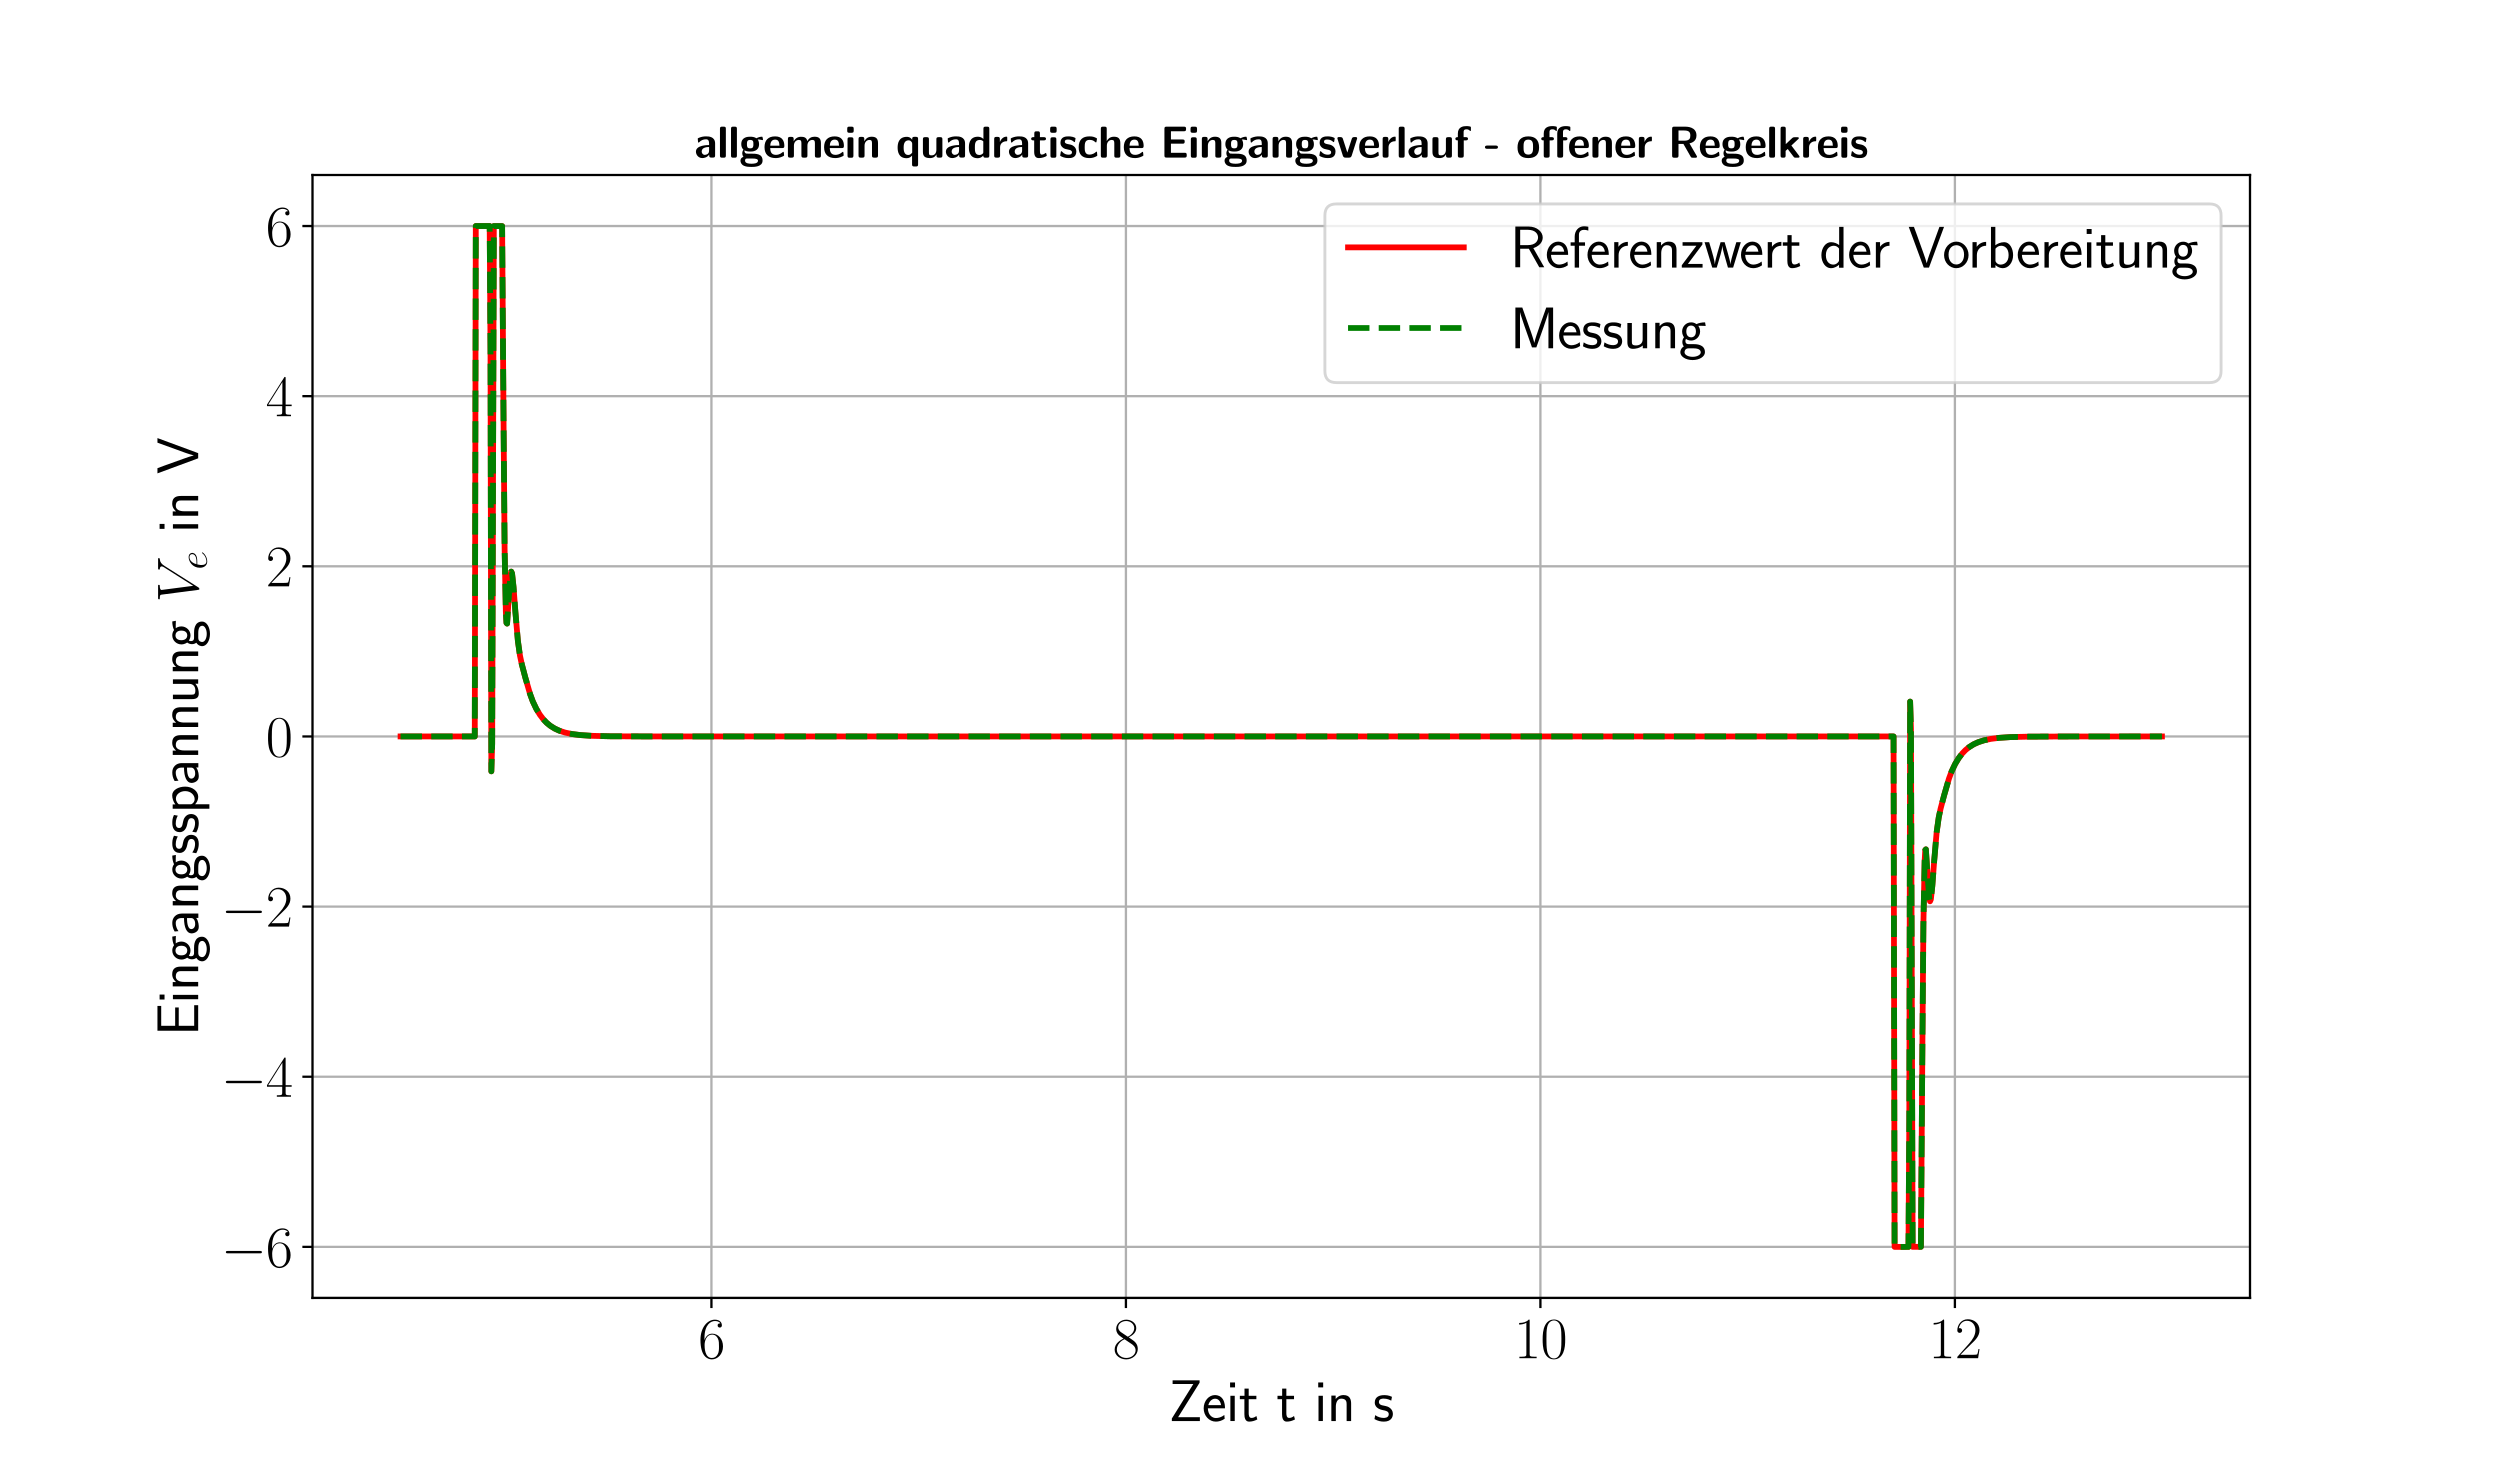 <?xml version="1.0" encoding="utf-8" standalone="no"?>
<!DOCTYPE svg PUBLIC "-//W3C//DTD SVG 1.1//EN"
  "http://www.w3.org/Graphics/SVG/1.1/DTD/svg11.dtd">
<svg xmlns:xlink="http://www.w3.org/1999/xlink" width="864pt" height="504pt" viewBox="0 0 864 504" xmlns="http://www.w3.org/2000/svg" version="1.1">
 <defs>
  <style type="text/css">*{stroke-linejoin: round; stroke-linecap: butt}</style>
 </defs>
 <g id="figure_1">
  <g id="patch_1">
   <path d="M 0 504 
L 864 504 
L 864 0 
L 0 0 
z
" style="fill: #ffffff"/>
  </g>
  <g id="axes_1">
   <g id="patch_2">
    <path d="M 108 448.56 
L 777.6 448.56 
L 777.6 60.48 
L 108 60.48 
z
" style="fill: #ffffff"/>
   </g>
   <g id="matplotlib.axis_1">
    <g id="xtick_1">
     <g id="line2d_1">
      <path d="M 245.871 448.56 
L 245.871 60.48 
" clip-path="url(#pb90b519729)" style="fill: none; stroke: #b0b0b0; stroke-width: 0.8; stroke-linecap: square"/>
     </g>
     <g id="line2d_2">
      <defs>
       <path id="m2d94dcf8d9" d="M 0 0 
L 0 3.5 
" style="stroke: #000000; stroke-width: 0.8"/>
      </defs>
      <g>
       <use xlink:href="#m2d94dcf8d9" x="245.871" y="448.56" style="stroke: #000000; stroke-width: 0.8"/>
      </g>
     </g>
     <g id="text_1">
      <!-- $\mathdefault{6}$ -->
      <g transform="translate(241.302 469.397) scale(0.2 -0.2)">
       <defs>
        <path id="CMR17-36" d="M 678 2176 
C 678 3690 1395 4032 1811 4032 
C 1946 4032 2272 4009 2400 3776 
C 2298 3776 2106 3776 2106 3553 
C 2106 3381 2246 3323 2336 3323 
C 2394 3323 2566 3348 2566 3560 
C 2566 3954 2246 4179 1805 4179 
C 1043 4179 243 3390 243 1984 
C 243 253 966 -128 1478 -128 
C 2099 -128 2688 427 2688 1283 
C 2688 2081 2170 2662 1517 2662 
C 1126 2662 838 2407 678 1960 
L 678 2176 
z
M 1478 25 
C 691 25 691 1200 691 1436 
C 691 1896 909 2560 1504 2560 
C 1613 2560 1926 2560 2138 2120 
C 2253 1870 2253 1609 2253 1289 
C 2253 944 2253 690 2118 434 
C 1978 171 1773 25 1478 25 
z
" transform="scale(0.016)"/>
       </defs>
       <use xlink:href="#CMR17-36" transform="scale(0.996)"/>
      </g>
     </g>
    </g>
    <g id="xtick_2">
     <g id="line2d_3">
      <path d="M 389.118 448.56 
L 389.118 60.48 
" clip-path="url(#pb90b519729)" style="fill: none; stroke: #b0b0b0; stroke-width: 0.8; stroke-linecap: square"/>
     </g>
     <g id="line2d_4">
      <g>
       <use xlink:href="#m2d94dcf8d9" x="389.118" y="448.56" style="stroke: #000000; stroke-width: 0.8"/>
      </g>
     </g>
     <g id="text_2">
      <!-- $\mathdefault{8}$ -->
      <g transform="translate(384.549 469.397) scale(0.2 -0.2)">
       <defs>
        <path id="CMR17-38" d="M 1741 2264 
C 2144 2467 2554 2773 2554 3263 
C 2554 3841 1990 4179 1472 4179 
C 890 4179 378 3759 378 3180 
C 378 3021 416 2747 666 2505 
C 730 2442 998 2251 1171 2130 
C 883 1983 211 1634 211 934 
C 211 279 838 -128 1459 -128 
C 2144 -128 2720 362 2720 1010 
C 2720 1590 2330 1857 2074 2029 
L 1741 2264 
z
M 902 2822 
C 851 2854 595 3051 595 3351 
C 595 3739 998 4032 1459 4032 
C 1965 4032 2336 3676 2336 3262 
C 2336 2669 1670 2331 1638 2331 
C 1632 2331 1626 2331 1574 2370 
L 902 2822 
z
M 2080 1519 
C 2176 1449 2483 1240 2483 851 
C 2483 381 2010 25 1472 25 
C 890 25 448 438 448 940 
C 448 1443 838 1862 1280 2060 
L 2080 1519 
z
" transform="scale(0.016)"/>
       </defs>
       <use xlink:href="#CMR17-38" transform="scale(0.996)"/>
      </g>
     </g>
    </g>
    <g id="xtick_3">
     <g id="line2d_5">
      <path d="M 532.365 448.56 
L 532.365 60.48 
" clip-path="url(#pb90b519729)" style="fill: none; stroke: #b0b0b0; stroke-width: 0.8; stroke-linecap: square"/>
     </g>
     <g id="line2d_6">
      <g>
       <use xlink:href="#m2d94dcf8d9" x="532.365" y="448.56" style="stroke: #000000; stroke-width: 0.8"/>
      </g>
     </g>
     <g id="text_3">
      <!-- $\mathdefault{10}$ -->
      <g transform="translate(523.227 469.397) scale(0.2 -0.2)">
       <defs>
        <path id="CMR17-31" d="M 1702 4058 
C 1702 4192 1696 4192 1606 4192 
C 1357 3916 979 3827 621 3827 
C 602 3827 570 3827 563 3808 
C 557 3795 557 3782 557 3648 
C 755 3648 1088 3686 1344 3839 
L 1344 461 
C 1344 236 1331 160 781 160 
L 589 160 
L 589 0 
C 896 0 1216 0 1523 0 
C 1830 0 2150 0 2458 0 
L 2458 160 
L 2266 160 
C 1715 160 1702 230 1702 458 
L 1702 4058 
z
" transform="scale(0.016)"/>
        <path id="CMR17-30" d="M 2688 2025 
C 2688 2416 2682 3080 2413 3591 
C 2176 4039 1798 4198 1466 4198 
C 1158 4198 768 4058 525 3597 
C 269 3118 243 2524 243 2025 
C 243 1661 250 1106 448 619 
C 723 -39 1216 -128 1466 -128 
C 1760 -128 2208 -7 2470 600 
C 2662 1042 2688 1559 2688 2025 
z
M 1466 -26 
C 1056 -26 813 325 723 812 
C 653 1188 653 1738 653 2096 
C 653 2588 653 2997 736 3387 
C 858 3929 1216 4096 1466 4096 
C 1728 4096 2067 3923 2189 3400 
C 2272 3036 2278 2607 2278 2096 
C 2278 1680 2278 1169 2202 792 
C 2067 95 1690 -26 1466 -26 
z
" transform="scale(0.016)"/>
       </defs>
       <use xlink:href="#CMR17-31" transform="scale(0.996)"/>
       <use xlink:href="#CMR17-30" transform="translate(45.69 0) scale(0.996)"/>
      </g>
     </g>
    </g>
    <g id="xtick_4">
     <g id="line2d_7">
      <path d="M 675.612 448.56 
L 675.612 60.48 
" clip-path="url(#pb90b519729)" style="fill: none; stroke: #b0b0b0; stroke-width: 0.8; stroke-linecap: square"/>
     </g>
     <g id="line2d_8">
      <g>
       <use xlink:href="#m2d94dcf8d9" x="675.612" y="448.56" style="stroke: #000000; stroke-width: 0.8"/>
      </g>
     </g>
     <g id="text_4">
      <!-- $\mathdefault{12}$ -->
      <g transform="translate(666.474 469.397) scale(0.2 -0.2)">
       <defs>
        <path id="CMR17-32" d="M 2669 989 
L 2554 989 
C 2490 536 2438 459 2413 420 
C 2381 369 1920 369 1830 369 
L 602 369 
C 832 619 1280 1072 1824 1597 
C 2214 1967 2669 2402 2669 3035 
C 2669 3790 2067 4224 1395 4224 
C 691 4224 262 3604 262 3030 
C 262 2780 448 2748 525 2748 
C 589 2748 781 2787 781 3010 
C 781 3207 614 3264 525 3264 
C 486 3264 448 3258 422 3245 
C 544 3790 915 4058 1306 4058 
C 1862 4058 2227 3617 2227 3035 
C 2227 2479 1901 2000 1536 1584 
L 262 146 
L 262 0 
L 2515 0 
L 2669 989 
z
" transform="scale(0.016)"/>
       </defs>
       <use xlink:href="#CMR17-31" transform="scale(0.996)"/>
       <use xlink:href="#CMR17-32" transform="translate(45.69 0) scale(0.996)"/>
      </g>
     </g>
    </g>
    <g id="text_5">
     <!-- Zeit t in s -->
     <g transform="translate(403.928 491.11) scale(0.2 -0.2)">
      <defs>
       <path id="CMSS17-5a" d="M 3341 4155 
L 3341 4416 
L 416 4416 
L 416 4015 
L 1613 4015 
C 1690 4015 1766 4015 1843 4015 
L 2662 4015 
L 333 274 
L 333 0 
L 3373 0 
L 3373 414 
L 2803 414 
C 2272 414 1734 414 1203 414 
L 1011 414 
L 3341 4155 
z
" transform="scale(0.016)"/>
       <path id="CMSS17-65" d="M 2502 1377 
C 2502 1590 2490 2003 2285 2345 
C 2061 2713 1696 2816 1421 2816 
C 755 2816 192 2188 192 1375 
C 192 582 774 -64 1510 -64 
C 1798 -64 2150 19 2470 248 
C 2470 274 2458 414 2451 420 
C 2451 433 2432 630 2432 656 
C 2125 407 1773 325 1517 325 
C 1107 325 666 667 646 1377 
L 2502 1377 
z
M 698 1728 
C 781 2084 1062 2421 1421 2421 
C 1517 2421 1965 2421 2080 1728 
L 698 1728 
z
" transform="scale(0.016)"/>
       <path id="CMSS17-69" d="M 979 4183 
L 442 4183 
L 442 3648 
L 979 3648 
L 979 4183 
z
M 947 2739 
L 474 2739 
L 474 0 
L 947 0 
L 947 2739 
z
" transform="scale(0.016)"/>
       <path id="CMSS17-74" d="M 1069 2368 
L 1901 2368 
L 1901 2737 
L 1069 2737 
L 1069 3520 
L 614 3520 
L 614 2737 
L 109 2737 
L 109 2368 
L 602 2368 
L 602 749 
C 602 384 685 -64 1107 -64 
C 1427 -64 1722 25 2003 172 
L 1901 548 
C 1747 414 1562 337 1363 337 
C 1082 337 1069 696 1069 856 
L 1069 2368 
z
" transform="scale(0.016)"/>
       <path id="CMSS17-6e" d="M 2618 1877 
C 2618 2283 2522 2816 1798 2816 
C 1389 2816 1120 2606 941 2389 
L 941 2758 
L 474 2758 
L 474 0 
L 960 0 
L 960 1559 
C 960 1964 1114 2428 1549 2428 
C 2112 2428 2131 2048 2131 1829 
L 2131 0 
L 2618 0 
L 2618 1877 
z
" transform="scale(0.016)"/>
       <path id="CMSS17-73" d="M 2061 2627 
C 1683 2807 1389 2807 1197 2807 
C 742 2807 198 2648 198 2003 
C 198 1359 902 1218 1094 1179 
C 1389 1122 1715 1058 1715 740 
C 1715 337 1254 337 1171 337 
C 915 337 563 407 243 638 
L 166 210 
C 531 0 883 -64 1178 -64 
C 1965 -64 2163 416 2163 781 
C 2163 1094 1984 1305 1862 1401 
C 1651 1568 1574 1587 1050 1696 
C 960 1709 646 1779 646 2066 
C 646 2432 1050 2432 1139 2432 
C 1555 2432 1811 2303 1984 2208 
L 2061 2627 
z
" transform="scale(0.016)"/>
      </defs>
      <use xlink:href="#CMSS17-5a" transform="scale(0.996)"/>
      <use xlink:href="#CMSS17-65" transform="translate(57.253 0) scale(0.996)"/>
      <use xlink:href="#CMSS17-69" transform="translate(98.892 0) scale(0.996)"/>
      <use xlink:href="#CMSS17-74" transform="translate(121.073 0) scale(0.996)"/>
      <use xlink:href="#CMSS17-74" transform="translate(186.134 0) scale(0.996)"/>
      <use xlink:href="#CMSS17-69" transform="translate(251.194 0) scale(0.996)"/>
      <use xlink:href="#CMSS17-6e" transform="translate(273.375 0) scale(0.996)"/>
      <use xlink:href="#CMSS17-73" transform="translate(352.809 0) scale(0.996)"/>
     </g>
    </g>
   </g>
   <g id="matplotlib.axis_2">
    <g id="ytick_1">
     <g id="line2d_9">
      <path d="M 108 430.92 
L 777.6 430.92 
" clip-path="url(#pb90b519729)" style="fill: none; stroke: #b0b0b0; stroke-width: 0.8; stroke-linecap: square"/>
     </g>
     <g id="line2d_10">
      <defs>
       <path id="m96ffa521aa" d="M 0 0 
L -3.5 0 
" style="stroke: #000000; stroke-width: 0.8"/>
      </defs>
      <g>
       <use xlink:href="#m96ffa521aa" x="108" y="430.92" style="stroke: #000000; stroke-width: 0.8"/>
      </g>
     </g>
     <g id="text_6">
      <!-- $\mathdefault{−6}$ -->
      <g transform="translate(76.364 437.838) scale(0.2 -0.2)">
       <defs>
        <path id="CMSY10-0" d="M 4218 1472 
C 4326 1472 4442 1472 4442 1600 
C 4442 1728 4326 1728 4218 1728 
L 755 1728 
C 646 1728 531 1728 531 1600 
C 531 1472 646 1472 755 1472 
L 4218 1472 
z
" transform="scale(0.016)"/>
       </defs>
       <use xlink:href="#CMSY10-0" transform="scale(0.996)"/>
       <use xlink:href="#CMR17-36" transform="translate(77.487 0) scale(0.996)"/>
      </g>
     </g>
    </g>
    <g id="ytick_2">
     <g id="line2d_11">
      <path d="M 108 372.12 
L 777.6 372.12 
" clip-path="url(#pb90b519729)" style="fill: none; stroke: #b0b0b0; stroke-width: 0.8; stroke-linecap: square"/>
     </g>
     <g id="line2d_12">
      <g>
       <use xlink:href="#m96ffa521aa" x="108" y="372.12" style="stroke: #000000; stroke-width: 0.8"/>
      </g>
     </g>
     <g id="text_7">
      <!-- $\mathdefault{−4}$ -->
      <g transform="translate(76.364 379.038) scale(0.2 -0.2)">
       <defs>
        <path id="CMR17-34" d="M 2150 4122 
C 2150 4256 2144 4256 2029 4256 
L 128 1254 
L 128 1088 
L 1779 1088 
L 1779 457 
C 1779 224 1766 160 1318 160 
L 1197 160 
L 1197 0 
C 1402 0 1747 0 1965 0 
C 2182 0 2528 0 2733 0 
L 2733 160 
L 2611 160 
C 2163 160 2150 224 2150 457 
L 2150 1088 
L 2803 1088 
L 2803 1254 
L 2150 1254 
L 2150 4122 
z
M 1798 3703 
L 1798 1254 
L 256 1254 
L 1798 3703 
z
" transform="scale(0.016)"/>
       </defs>
       <use xlink:href="#CMSY10-0" transform="scale(0.996)"/>
       <use xlink:href="#CMR17-34" transform="translate(77.487 0) scale(0.996)"/>
      </g>
     </g>
    </g>
    <g id="ytick_3">
     <g id="line2d_13">
      <path d="M 108 313.32 
L 777.6 313.32 
" clip-path="url(#pb90b519729)" style="fill: none; stroke: #b0b0b0; stroke-width: 0.8; stroke-linecap: square"/>
     </g>
     <g id="line2d_14">
      <g>
       <use xlink:href="#m96ffa521aa" x="108" y="313.32" style="stroke: #000000; stroke-width: 0.8"/>
      </g>
     </g>
     <g id="text_8">
      <!-- $\mathdefault{−2}$ -->
      <g transform="translate(76.364 320.238) scale(0.2 -0.2)">
       <use xlink:href="#CMSY10-0" transform="scale(0.996)"/>
       <use xlink:href="#CMR17-32" transform="translate(77.487 0) scale(0.996)"/>
      </g>
     </g>
    </g>
    <g id="ytick_4">
     <g id="line2d_15">
      <path d="M 108 254.52 
L 777.6 254.52 
" clip-path="url(#pb90b519729)" style="fill: none; stroke: #b0b0b0; stroke-width: 0.8; stroke-linecap: square"/>
     </g>
     <g id="line2d_16">
      <g>
       <use xlink:href="#m96ffa521aa" x="108" y="254.52" style="stroke: #000000; stroke-width: 0.8"/>
      </g>
     </g>
     <g id="text_9">
      <!-- $\mathdefault{0}$ -->
      <g transform="translate(91.862 261.438) scale(0.2 -0.2)">
       <use xlink:href="#CMR17-30" transform="scale(0.996)"/>
      </g>
     </g>
    </g>
    <g id="ytick_5">
     <g id="line2d_17">
      <path d="M 108 195.72 
L 777.6 195.72 
" clip-path="url(#pb90b519729)" style="fill: none; stroke: #b0b0b0; stroke-width: 0.8; stroke-linecap: square"/>
     </g>
     <g id="line2d_18">
      <g>
       <use xlink:href="#m96ffa521aa" x="108" y="195.72" style="stroke: #000000; stroke-width: 0.8"/>
      </g>
     </g>
     <g id="text_10">
      <!-- $\mathdefault{2}$ -->
      <g transform="translate(91.862 202.638) scale(0.2 -0.2)">
       <use xlink:href="#CMR17-32" transform="scale(0.996)"/>
      </g>
     </g>
    </g>
    <g id="ytick_6">
     <g id="line2d_19">
      <path d="M 108 136.92 
L 777.6 136.92 
" clip-path="url(#pb90b519729)" style="fill: none; stroke: #b0b0b0; stroke-width: 0.8; stroke-linecap: square"/>
     </g>
     <g id="line2d_20">
      <g>
       <use xlink:href="#m96ffa521aa" x="108" y="136.92" style="stroke: #000000; stroke-width: 0.8"/>
      </g>
     </g>
     <g id="text_11">
      <!-- $\mathdefault{4}$ -->
      <g transform="translate(91.862 143.838) scale(0.2 -0.2)">
       <use xlink:href="#CMR17-34" transform="scale(0.996)"/>
      </g>
     </g>
    </g>
    <g id="ytick_7">
     <g id="line2d_21">
      <path d="M 108 78.12 
L 777.6 78.12 
" clip-path="url(#pb90b519729)" style="fill: none; stroke: #b0b0b0; stroke-width: 0.8; stroke-linecap: square"/>
     </g>
     <g id="line2d_22">
      <g>
       <use xlink:href="#m96ffa521aa" x="108" y="78.12" style="stroke: #000000; stroke-width: 0.8"/>
      </g>
     </g>
     <g id="text_12">
      <!-- $\mathdefault{6}$ -->
      <g transform="translate(91.862 85.038) scale(0.2 -0.2)">
       <use xlink:href="#CMR17-36" transform="scale(0.996)"/>
      </g>
     </g>
    </g>
    <g id="text_13">
     <!-- Eingangsspannung $V_ {e}$ in V -->
     <g transform="translate(68.489 358.021) rotate(-90) scale(0.2 -0.2)">
      <defs>
       <path id="CMSS17-45" d="M 1958 433 
C 1446 433 1216 433 1101 433 
L 1101 2107 
L 3085 2107 
L 3085 2496 
L 1101 2496 
L 1101 4009 
L 1926 4009 
C 2003 4009 2080 4009 2157 4009 
L 3251 4009 
L 3251 4416 
L 563 4416 
L 563 0 
L 3334 0 
L 3334 433 
L 1958 433 
z
" transform="scale(0.016)"/>
       <path id="CMSS17-67" d="M 2848 2808 
C 2483 2808 2170 2738 1914 2617 
C 1702 2777 1485 2808 1338 2808 
C 781 2808 358 2349 358 1814 
C 358 1468 550 1207 563 1195 
C 448 1035 384 863 384 672 
C 384 448 474 289 544 200 
C 211 -3 166 -314 166 -435 
C 166 -898 749 -1280 1498 -1280 
C 2253 -1280 2835 -898 2835 -428 
C 2835 448 1856 448 1587 448 
L 1069 448 
C 973 448 717 448 717 791 
C 717 921 774 1004 781 1010 
C 877 940 1075 832 1338 832 
C 1869 832 2310 1278 2310 1827 
C 2310 2132 2170 2355 2112 2432 
L 2131 2432 
C 2150 2432 2419 2432 2515 2432 
C 2720 2432 2739 2429 2918 2419 
L 2848 2808 
z
M 1338 1182 
C 1120 1182 813 1315 813 1823 
C 813 2375 1165 2464 1331 2464 
C 1549 2464 1856 2331 1856 1823 
C 1856 1271 1504 1182 1338 1182 
z
M 1581 -10 
C 1734 -10 2381 -10 2381 -442 
C 2381 -714 1984 -929 1504 -929 
C 1018 -929 621 -720 621 -435 
C 621 -403 621 -10 1062 -10 
L 1581 -10 
z
" transform="scale(0.016)"/>
       <path id="CMSS17-61" d="M 2406 1791 
C 2406 2392 1978 2808 1402 2808 
C 1120 2808 813 2757 461 2553 
L 499 2135 
C 659 2248 934 2432 1395 2432 
C 1722 2432 1920 2180 1920 1782 
L 1920 1536 
C 896 1536 256 1238 256 726 
C 256 461 416 -64 947 -64 
C 1043 -64 1562 -64 1933 217 
L 1933 -19 
L 2406 -19 
L 2406 1791 
z
M 1920 816 
C 1920 701 1920 548 1728 434 
C 1562 325 1350 325 1261 325 
C 941 325 723 511 723 744 
C 723 1211 1722 1211 1920 1211 
L 1920 816 
z
" transform="scale(0.016)"/>
       <path id="CMSS17-70" d="M 966 333 
C 1178 129 1466 -5 1773 -5 
C 2368 -5 2880 603 2880 1412 
C 2880 2159 2496 2816 1946 2816 
C 1626 2816 1242 2702 954 2472 
L 954 2765 
L 480 2765 
L 480 -1216 
L 966 -1216 
L 966 333 
z
M 966 2100 
C 1018 2176 1235 2415 1587 2415 
C 2035 2415 2394 1960 2394 1412 
C 2394 787 1958 384 1530 384 
C 1402 384 1267 415 1139 523 
C 966 674 966 768 966 857 
L 966 2100 
z
" transform="scale(0.016)"/>
       <path id="CMSS17-75" d="M 2618 2739 
L 2131 2739 
L 2131 972 
C 2131 498 1786 306 1421 306 
C 998 306 960 447 960 709 
L 960 2739 
L 474 2739 
L 474 678 
C 474 179 646 -64 1088 -64 
C 1306 -64 1798 -13 2144 306 
L 2144 0 
L 2618 0 
L 2618 2739 
z
" transform="scale(0.016)"/>
       <path id="CMMI12-56" d="M 3962 3640 
C 4179 3984 4378 4136 4704 4162 
C 4768 4168 4819 4168 4819 4282 
C 4819 4308 4806 4346 4749 4346 
C 4634 4346 4358 4346 4243 4346 
C 4058 4346 3866 4346 3686 4346 
C 3635 4346 3571 4346 3571 4226 
C 3571 4168 3629 4162 3654 4162 
C 3891 4143 3917 4029 3917 3952 
C 3917 3857 3827 3710 3821 3704 
L 1811 540 
L 1363 3969 
C 1363 4160 1696 4160 1766 4160 
C 1862 4160 1920 4160 1920 4282 
C 1920 4346 1850 4346 1830 4346 
C 1722 4346 1594 4346 1485 4346 
L 1126 4346 
C 659 4346 467 4346 461 4346 
C 422 4346 346 4346 346 4230 
C 346 4160 390 4160 493 4160 
C 819 4160 838 4102 858 3944 
L 1370 24 
C 1389 -109 1389 -128 1478 -128 
C 1555 -128 1587 -109 1651 -8 
L 3962 3640 
z
" transform="scale(0.016)"/>
       <path id="CMMI12-65" d="M 1146 1479 
C 1318 1479 1754 1479 2061 1595 
C 2547 1783 2592 2158 2592 2274 
C 2592 2558 2349 2816 1926 2816 
C 1254 2816 288 2210 288 1073 
C 288 402 672 -64 1254 -64 
C 2125 -64 2675 609 2675 692 
C 2675 730 2637 762 2611 762 
C 2592 762 2586 756 2528 699 
C 2118 159 1510 64 1267 64 
C 902 64 710 350 710 822 
C 710 911 710 1071 806 1479 
L 1146 1479 
z
M 838 1600 
C 1114 2592 1722 2689 1926 2689 
C 2208 2689 2400 2522 2400 2277 
C 2400 1600 1376 1600 1107 1600 
L 838 1600 
z
" transform="scale(0.016)"/>
       <path id="CMSS17-56" d="M 3910 4416 
L 3411 4416 
L 2304 1362 
C 2272 1273 2074 688 2035 484 
L 2029 484 
C 1978 726 1773 1292 1664 1604 
L 922 3672 
L 646 4416 
L 83 4416 
L 1715 0 
L 2278 0 
L 3910 4416 
z
" transform="scale(0.016)"/>
      </defs>
      <use xlink:href="#CMSS17-45" transform="scale(0.996)"/>
      <use xlink:href="#CMSS17-69" transform="translate(55.892 0) scale(0.996)"/>
      <use xlink:href="#CMSS17-6e" transform="translate(78.073 0) scale(0.996)"/>
      <use xlink:href="#CMSS17-67" transform="translate(126.278 0) scale(0.996)"/>
      <use xlink:href="#CMSS17-61" transform="translate(173.121 0) scale(0.996)"/>
      <use xlink:href="#CMSS17-6e" transform="translate(218.043 0) scale(0.996)"/>
      <use xlink:href="#CMSS17-67" transform="translate(266.248 0) scale(0.996)"/>
      <use xlink:href="#CMSS17-73" transform="translate(313.092 0) scale(0.996)"/>
      <use xlink:href="#CMSS17-73" transform="translate(349.005 0) scale(0.996)"/>
      <use xlink:href="#CMSS17-70" transform="translate(384.919 0) scale(0.996)"/>
      <use xlink:href="#CMSS17-61" transform="translate(433.124 0) scale(0.996)"/>
      <use xlink:href="#CMSS17-6e" transform="translate(478.046 0) scale(0.996)"/>
      <use xlink:href="#CMSS17-6e" transform="translate(526.251 0) scale(0.996)"/>
      <use xlink:href="#CMSS17-75" transform="translate(574.456 0) scale(0.996)"/>
      <use xlink:href="#CMSS17-6e" transform="translate(622.661 0) scale(0.996)"/>
      <use xlink:href="#CMSS17-67" transform="translate(670.866 0) scale(0.996)"/>
      <use xlink:href="#CMMI12-56" transform="translate(748.938 0) scale(0.996)"/>
      <use xlink:href="#CMMI12-65" transform="translate(805.808 -14.944) scale(0.697)"/>
      <use xlink:href="#CMSS17-69" transform="translate(869.183 0) scale(0.996)"/>
      <use xlink:href="#CMSS17-6e" transform="translate(891.364 0) scale(0.996)"/>
      <use xlink:href="#CMSS17-56" transform="translate(970.798 0) scale(0.996)"/>
     </g>
    </g>
   </g>
   <g id="line2d_23">
    <path d="M 138.436 254.52 
L 164.078 254.52 
L 164.436 78.12 
L 169.234 78.121 
L 169.521 121.371 
L 169.807 266.564 
L 169.879 264.198 
L 170.094 257.099 
L 170.667 78.13 
L 173.532 78.146 
L 174.033 146.164 
L 174.391 189.612 
L 174.821 211.431 
L 175.036 215.262 
L 175.251 215.504 
L 175.824 206.703 
L 176.397 198.807 
L 176.683 197.551 
L 176.755 197.713 
L 176.97 198.198 
L 177.471 202.856 
L 178.116 211.468 
L 178.975 221.433 
L 179.691 226.528 
L 180.336 229.567 
L 181.554 234.174 
L 183.201 239.876 
L 184.132 242.407 
L 185.35 244.976 
L 186.567 246.994 
L 187.785 248.602 
L 188.931 249.801 
L 190.148 250.809 
L 191.724 251.798 
L 193.3 252.525 
L 195.305 253.177 
L 197.669 253.677 
L 200.605 254.047 
L 204.473 254.299 
L 210.776 254.456 
L 224.743 254.516 
L 373.361 254.52 
L 654.411 254.52 
L 654.769 430.92 
L 659.568 430.919 
L 659.855 387.669 
L 660.141 242.476 
L 660.213 244.842 
L 660.428 251.941 
L 661.001 430.91 
L 663.866 430.894 
L 664.367 362.876 
L 664.725 319.428 
L 665.155 297.609 
L 665.37 293.778 
L 665.585 293.536 
L 666.158 302.337 
L 666.731 310.233 
L 667.017 311.489 
L 667.089 311.327 
L 667.304 310.842 
L 667.805 306.184 
L 668.45 297.572 
L 669.309 287.607 
L 670.025 282.512 
L 670.67 279.473 
L 671.887 274.866 
L 673.535 269.164 
L 674.466 266.633 
L 675.683 264.064 
L 676.901 262.046 
L 678.119 260.438 
L 679.265 259.239 
L 680.482 258.231 
L 682.058 257.242 
L 683.634 256.515 
L 685.639 255.863 
L 688.003 255.363 
L 690.939 254.993 
L 694.807 254.741 
L 701.11 254.584 
L 715.076 254.524 
L 747.164 254.52 
L 747.164 254.52 
" clip-path="url(#pb90b519729)" style="fill: none; stroke: #ff0000; stroke-width: 2; stroke-linecap: square"/>
   </g>
   <g id="line2d_24">
    <path d="M 138.436 254.52 
L 164.078 254.52 
L 164.436 78.12 
L 169.234 78.121 
L 169.521 121.371 
L 169.807 266.564 
L 169.879 264.198 
L 170.094 257.099 
L 170.667 78.13 
L 173.532 78.146 
L 174.033 146.164 
L 174.391 189.612 
L 174.821 211.431 
L 175.036 215.262 
L 175.251 215.504 
L 175.824 206.703 
L 176.397 198.807 
L 176.683 197.551 
L 176.755 197.713 
L 176.97 198.198 
L 177.471 202.856 
L 178.116 211.468 
L 178.975 221.433 
L 179.691 226.528 
L 180.336 229.567 
L 181.554 234.174 
L 183.201 239.876 
L 184.132 242.407 
L 185.35 244.976 
L 186.567 246.994 
L 187.785 248.602 
L 188.931 249.801 
L 190.148 250.809 
L 191.724 251.798 
L 193.3 252.525 
L 195.305 253.177 
L 197.669 253.677 
L 200.605 254.047 
L 204.473 254.299 
L 210.776 254.456 
L 224.743 254.516 
L 373.361 254.52 
L 654.411 254.52 
L 654.769 430.92 
L 659.568 430.919 
L 659.855 387.669 
L 660.141 242.476 
L 660.213 244.842 
L 660.428 251.941 
L 661.001 430.91 
L 663.866 430.894 
L 664.367 362.876 
L 664.725 319.428 
L 665.155 297.609 
L 665.37 293.778 
L 665.585 293.536 
L 666.158 302.337 
L 666.731 310.233 
L 667.017 311.489 
L 667.089 311.327 
L 667.304 310.842 
L 667.805 306.184 
L 668.45 297.572 
L 669.309 287.607 
L 670.025 282.512 
L 670.67 279.473 
L 671.887 274.866 
L 673.535 269.164 
L 674.466 266.633 
L 675.683 264.064 
L 676.901 262.046 
L 678.119 260.438 
L 679.265 259.239 
L 680.482 258.231 
L 682.058 257.242 
L 683.634 256.515 
L 685.639 255.863 
L 688.003 255.363 
L 690.939 254.993 
L 694.807 254.741 
L 701.11 254.584 
L 715.076 254.524 
L 747.164 254.52 
L 747.164 254.52 
" clip-path="url(#pb90b519729)" style="fill: none; stroke-dasharray: 7.4,3.2; stroke-dashoffset: 0; stroke: #008000; stroke-width: 2"/>
   </g>
   <g id="patch_3">
    <path d="M 108 448.56 
L 108 60.48 
" style="fill: none; stroke: #000000; stroke-width: 0.8; stroke-linejoin: miter; stroke-linecap: square"/>
   </g>
   <g id="patch_4">
    <path d="M 777.6 448.56 
L 777.6 60.48 
" style="fill: none; stroke: #000000; stroke-width: 0.8; stroke-linejoin: miter; stroke-linecap: square"/>
   </g>
   <g id="patch_5">
    <path d="M 108 448.56 
L 777.6 448.56 
" style="fill: none; stroke: #000000; stroke-width: 0.8; stroke-linejoin: miter; stroke-linecap: square"/>
   </g>
   <g id="patch_6">
    <path d="M 108 60.48 
L 777.6 60.48 
" style="fill: none; stroke: #000000; stroke-width: 0.8; stroke-linejoin: miter; stroke-linecap: square"/>
   </g>
   <g id="text_14">
    <!-- \textbf{allgemein quadratische Eingangsverlauf - offener Regelkreis} -->
    <g transform="translate(240.041 54.48) scale(0.15 -0.15)">
     <defs>
      <path id="CMSSBX10-61" d="M 2970 2050 
C 2970 3072 1997 3072 1677 3072 
C 1376 3072 1056 3046 627 2868 
C 493 2811 461 2792 461 2722 
C 461 2677 499 2300 506 2248 
C 512 2209 544 2177 589 2177 
C 621 2177 640 2196 659 2216 
C 934 2508 1254 2651 1651 2651 
C 1997 2651 2099 2435 2099 2049 
L 2099 1820 
C 1875 1820 198 1820 198 868 
C 198 415 557 -64 1120 -64 
C 1338 -64 1818 1 2118 447 
L 2118 317 
C 2118 110 2163 7 2426 7 
L 2662 7 
C 2906 7 2970 91 2970 317 
L 2970 2050 
z
M 2099 988 
C 2099 402 1491 402 1472 402 
C 1203 402 1030 639 1030 889 
C 1030 1536 1920 1536 2099 1536 
L 2099 988 
z
" transform="scale(0.016)"/>
      <path id="CMSSBX10-6c" d="M 1242 4170 
C 1242 4377 1197 4480 934 4480 
L 698 4480 
C 467 4480 390 4409 390 4170 
L 390 302 
C 390 70 461 -8 698 -8 
L 934 -8 
C 1178 -8 1242 76 1242 302 
L 1242 4170 
z
" transform="scale(0.016)"/>
      <path id="CMSSBX10-67" d="M 1280 577 
C 1050 577 960 577 870 656 
C 845 681 736 779 736 949 
C 736 994 742 1007 749 1046 
C 1050 878 1427 878 1562 878 
C 1830 878 2848 878 2848 1950 
C 2848 2326 2707 2553 2650 2624 
C 2758 2624 2982 2624 3245 2553 
C 3270 2540 3315 2527 3334 2527 
C 3386 2527 3418 2566 3418 2611 
C 3418 2637 3386 2792 3373 2857 
C 3347 3012 3347 3025 3232 3025 
C 3034 3025 2714 2948 2470 2799 
C 2170 2999 1837 3025 1562 3025 
C 1293 3025 275 3025 275 1954 
C 275 1694 346 1370 589 1156 
C 416 915 416 663 416 630 
C 416 507 454 293 589 118 
C 493 79 160 -37 160 -451 
C 160 -652 256 -988 659 -1176 
C 1024 -1344 1453 -1344 1754 -1344 
C 2131 -1344 3354 -1344 3354 -429 
C 3354 577 2451 577 1587 577 
L 1280 577 
z
M 1562 1344 
C 1114 1344 1094 1591 1094 1949 
C 1094 2306 1114 2560 1562 2560 
C 2010 2560 2029 2313 2029 1955 
C 2029 1597 2010 1344 1562 1344 
z
M 1907 -128 
C 2426 -128 2694 -217 2694 -448 
C 2694 -879 1965 -879 1760 -879 
C 1504 -879 819 -879 819 -430 
C 819 -128 1018 -128 1165 -128 
L 1907 -128 
z
" transform="scale(0.016)"/>
      <path id="CMSSBX10-65" d="M 2758 1385 
C 2906 1385 3066 1385 3066 1678 
C 3066 2514 2682 3072 1728 3072 
C 704 3072 198 2491 198 1510 
C 198 452 806 -64 1811 -64 
C 2054 -64 2419 -32 2842 182 
C 2982 253 3027 272 3027 350 
C 3027 395 3008 582 3002 633 
C 2976 833 2970 839 2912 839 
C 2886 839 2874 839 2803 775 
C 2426 447 2042 402 1837 402 
C 1114 402 1037 974 1018 1385 
L 2758 1385 
z
M 1024 1728 
C 1043 2122 1171 2606 1728 2606 
C 2240 2606 2336 2231 2355 1728 
L 1024 1728 
z
" transform="scale(0.016)"/>
      <path id="CMSSBX10-6d" d="M 5158 2096 
C 5158 2761 4877 3025 4224 3025 
C 3770 3025 3418 2812 3187 2386 
C 3085 3012 2541 3012 2272 3012 
C 2150 3012 1882 3012 1594 2803 
C 1395 2658 1267 2455 1222 2360 
L 1216 2360 
L 1216 2687 
C 1216 2896 1171 3001 909 3001 
L 691 3001 
C 461 3001 384 2930 384 2690 
L 384 310 
C 384 78 454 0 691 0 
L 947 0 
C 1190 0 1254 84 1254 309 
L 1254 1735 
C 1254 2315 1645 2560 1958 2560 
C 2266 2560 2336 2424 2336 2082 
L 2336 309 
C 2336 78 2406 0 2643 0 
L 2899 0 
C 3142 0 3206 84 3206 309 
L 3206 1735 
C 3206 2315 3597 2560 3910 2560 
C 4218 2560 4288 2424 4288 2082 
L 4288 309 
C 4288 78 4358 0 4595 0 
L 4851 0 
C 5094 0 5158 84 5158 309 
L 5158 2096 
z
" transform="scale(0.016)"/>
      <path id="CMSSBX10-69" d="M 653 4480 
C 448 4480 346 4441 346 4182 
L 346 3885 
C 346 3678 410 3594 646 3594 
L 979 3594 
C 1286 3594 1286 3730 1286 4034 
C 1286 4344 1286 4480 979 4480 
L 653 4480 
z
M 1242 2634 
C 1242 2841 1197 2944 934 2944 
L 698 2944 
C 467 2944 390 2873 390 2634 
L 390 292 
C 390 60 461 -18 698 -18 
L 934 -18 
C 1178 -18 1242 66 1242 292 
L 1242 2634 
z
" transform="scale(0.016)"/>
      <path id="CMSSBX10-6e" d="M 3200 2096 
C 3200 2761 2918 3025 2266 3025 
C 1594 3025 1306 2535 1222 2360 
L 1216 2360 
L 1216 2687 
C 1216 2896 1171 3001 909 3001 
L 691 3001 
C 461 3001 384 2930 384 2690 
L 384 310 
C 384 78 454 0 691 0 
L 947 0 
C 1190 0 1254 84 1254 309 
L 1254 1735 
C 1254 2295 1626 2560 1958 2560 
C 2266 2560 2330 2411 2330 2082 
L 2330 309 
C 2330 103 2374 0 2637 0 
L 2893 0 
C 3136 0 3200 84 3200 309 
L 3200 2096 
z
" transform="scale(0.016)"/>
      <path id="CMSSBX10-71" d="M 3194 2698 
C 3194 2905 3149 3008 2886 3008 
L 2650 3008 
C 2406 3008 2342 2924 2342 2698 
L 2342 2575 
C 2061 3008 1683 3008 1574 3008 
C 339 3008 237 1972 237 1457 
C 237 954 339 -82 1530 -82 
C 1869 -82 2106 47 2323 300 
L 2323 -966 
C 2323 -1175 2368 -1280 2630 -1280 
L 2886 -1280 
C 3130 -1280 3194 -1196 3194 -969 
L 3194 2698 
z
M 2342 731 
C 2227 570 2054 384 1760 384 
C 1107 384 1107 1200 1107 1450 
C 1107 1707 1107 2504 1824 2504 
C 1926 2504 2061 2478 2176 2356 
C 2342 2195 2342 2080 2342 2002 
L 2342 731 
z
" transform="scale(0.016)"/>
      <path id="CMSSBX10-75" d="M 3200 2652 
C 3200 2859 3155 2962 2893 2962 
L 2637 2962 
C 2394 2962 2330 2878 2330 2653 
L 2330 1124 
C 2330 698 2106 330 1651 330 
C 1293 330 1254 421 1254 763 
L 1254 2653 
C 1254 2859 1210 2962 947 2962 
L 691 2962 
C 461 2962 384 2891 384 2653 
L 384 820 
C 384 130 755 -64 1421 -64 
C 1594 -64 2048 -64 2349 485 
L 2349 314 
C 2349 104 2394 0 2656 0 
L 2893 0 
C 3136 0 3200 84 3200 310 
L 3200 2652 
z
" transform="scale(0.016)"/>
      <path id="CMSSBX10-64" d="M 3194 4170 
C 3194 4377 3149 4480 2886 4480 
L 2650 4480 
C 2406 4480 2342 4396 2342 4170 
L 2342 2702 
C 2054 2980 1734 3025 1536 3025 
C 237 3025 237 1782 237 1465 
C 237 1167 237 -82 1504 -82 
C 1773 -82 2048 -5 2323 294 
C 2323 57 2413 -8 2630 -8 
L 2886 -8 
C 3130 -8 3194 76 3194 302 
L 3194 4170 
z
M 2323 798 
C 2323 687 2323 629 2138 500 
C 1978 396 1830 384 1754 384 
C 1107 384 1107 980 1107 1465 
C 1107 1951 1107 2560 1824 2560 
C 2010 2560 2182 2495 2323 2359 
L 2323 798 
z
" transform="scale(0.016)"/>
      <path id="CMSSBX10-72" d="M 1242 1496 
C 1242 2115 1747 2368 2150 2368 
C 2266 2368 2278 2368 2278 2555 
L 2278 2860 
C 2278 2989 2278 3034 2163 3034 
C 1984 3034 1517 2970 1216 2271 
L 1210 2271 
L 1210 2690 
C 1210 2897 1165 3001 902 3001 
L 698 3001 
C 467 3001 390 2930 390 2690 
L 390 310 
C 390 78 461 0 698 0 
L 934 0 
C 1178 0 1242 84 1242 312 
L 1242 1496 
z
" transform="scale(0.016)"/>
      <path id="CMSSBX10-74" d="M 1395 2496 
L 1965 2496 
C 2042 2496 2272 2496 2272 2729 
C 2272 2962 2042 2962 1965 2962 
L 1395 2962 
L 1395 3498 
C 1395 3705 1350 3808 1088 3808 
L 890 3808 
C 659 3808 582 3737 582 3498 
L 582 2962 
L 435 2962 
C 365 2962 128 2962 128 2729 
C 128 2496 358 2496 435 2496 
L 563 2496 
L 563 864 
C 563 213 794 -64 1235 -64 
C 1293 -64 1574 -64 1907 39 
C 2016 72 2387 188 2387 311 
C 2387 330 2374 376 2336 510 
C 2304 639 2291 678 2234 678 
C 2202 678 2195 671 2157 632 
C 2086 582 1914 440 1645 440 
C 1491 440 1395 550 1395 975 
L 1395 2496 
z
" transform="scale(0.016)"/>
      <path id="CMSSBX10-73" d="M 2534 902 
C 2534 1267 2342 1496 2227 1600 
C 1971 1836 1747 1875 1478 1927 
C 1126 1992 870 2045 870 2299 
C 870 2566 1082 2619 1331 2619 
C 1760 2619 1990 2456 2157 2313 
C 2221 2248 2234 2248 2259 2248 
C 2323 2248 2336 2306 2342 2332 
C 2355 2384 2419 2747 2419 2779 
C 2419 2884 2080 2975 2010 3000 
C 1754 3072 1549 3072 1382 3072 
C 1094 3072 237 3072 237 2145 
C 237 1827 378 1633 550 1477 
C 774 1270 1024 1225 1389 1154 
C 1574 1121 1901 1062 1901 778 
C 1901 473 1651 427 1402 427 
C 1120 427 762 512 461 877 
C 429 909 410 928 371 928 
C 307 928 294 871 288 832 
C 275 743 198 378 198 313 
C 198 198 672 51 678 45 
C 1030 -64 1293 -64 1402 -64 
C 1728 -64 2534 -64 2534 902 
z
" transform="scale(0.016)"/>
      <path id="CMSSBX10-63" d="M 2925 330 
C 2925 402 2899 698 2886 782 
C 2886 801 2874 866 2810 866 
C 2784 866 2771 866 2707 801 
C 2598 704 2298 440 1773 440 
C 1107 440 1107 1092 1107 1503 
C 1107 2026 1139 2568 1792 2568 
C 2208 2568 2381 2464 2611 2271 
C 2688 2200 2701 2200 2726 2200 
C 2790 2200 2803 2258 2810 2284 
C 2822 2336 2886 2697 2886 2729 
C 2886 2787 2842 2813 2733 2865 
C 2426 3007 2234 3072 1786 3072 
C 832 3072 237 2620 237 1491 
C 237 420 787 -64 1754 -64 
C 1926 -64 2310 -64 2739 159 
C 2918 258 2925 265 2925 330 
z
" transform="scale(0.016)"/>
      <path id="CMSSBX10-68" d="M 3200 2094 
C 3200 2760 2918 3025 2266 3025 
C 1626 3025 1331 2579 1242 2398 
L 1235 2398 
L 1235 4170 
C 1235 4377 1190 4480 928 4480 
L 691 4480 
C 461 4480 384 4409 384 4170 
L 384 302 
C 384 70 454 -8 691 -8 
L 947 -8 
C 1190 -8 1254 76 1254 302 
L 1254 1732 
C 1254 2294 1626 2560 1958 2560 
C 2266 2560 2330 2411 2330 2081 
L 2330 302 
C 2330 95 2374 -8 2637 -8 
L 2893 -8 
C 3136 -8 3200 76 3200 302 
L 3200 2094 
z
" transform="scale(0.016)"/>
      <path id="CMSSBX10-45" d="M 1523 2016 
L 3206 2016 
C 3405 2016 3514 2062 3514 2320 
C 3514 2560 3430 2624 3206 2624 
L 1523 2624 
L 1523 3814 
L 1837 3814 
C 2336 3814 2842 3814 3341 3814 
C 3565 3814 3712 3814 3712 4122 
L 3712 4173 
C 3712 4377 3667 4480 3405 4480 
L 890 4480 
C 659 4480 582 4409 582 4170 
L 582 316 
C 582 84 653 6 890 6 
L 3501 6 
C 3744 6 3808 88 3808 310 
L 3808 400 
C 3808 704 3661 704 3450 704 
C 3117 704 2790 704 2458 704 
C 2298 704 1638 704 1523 704 
L 1523 2016 
z
" transform="scale(0.016)"/>
      <path id="CMSSBX10-76" d="M 2995 2671 
C 3027 2762 3027 2775 3027 2794 
C 3027 2976 2867 2976 2771 2976 
L 2637 2976 
C 2368 2976 2298 2879 2240 2697 
L 1606 734 
L 973 2697 
C 928 2833 883 2976 576 2976 
L 422 2976 
C 326 2976 166 2976 166 2794 
C 166 2775 166 2762 198 2670 
L 960 273 
C 1050 0 1248 0 1363 0 
L 1830 0 
C 1946 0 2144 0 2234 273 
L 2995 2671 
z
" transform="scale(0.016)"/>
      <path id="CMSSBX10-66" d="M 1402 2496 
L 1709 2496 
C 1786 2496 2016 2496 2016 2729 
C 2016 2962 1786 2962 1709 2962 
L 1382 2962 
L 1382 3668 
C 1382 3837 1382 4096 1798 4096 
C 2003 4096 2131 4038 2259 3915 
C 2304 3863 2323 3850 2355 3850 
C 2438 3850 2438 3915 2438 4018 
L 2438 4316 
C 2438 4471 2432 4477 2214 4523 
C 2029 4561 1894 4561 1798 4561 
C 1318 4561 550 4452 550 3480 
L 550 2962 
C 416 2962 192 2962 192 2729 
C 192 2496 410 2496 550 2496 
L 550 310 
C 550 78 621 0 858 0 
L 1094 0 
C 1338 0 1402 84 1402 310 
L 1402 2496 
z
" transform="scale(0.016)"/>
      <path id="CMSSBX10-2d" d="M 1645 1280 
C 1722 1280 1952 1280 1952 1513 
C 1952 1746 1722 1746 1645 1746 
L 384 1746 
C 307 1746 77 1746 77 1513 
C 77 1280 307 1280 384 1280 
L 1645 1280 
z
" transform="scale(0.016)"/>
      <path id="CMSSBX10-6f" d="M 3315 1459 
C 3315 2517 2803 3072 1760 3072 
C 691 3072 198 2497 198 1459 
C 198 407 749 -64 1754 -64 
C 2758 -64 3315 401 3315 1459 
z
M 1760 440 
C 1069 440 1069 1020 1069 1536 
C 1069 2033 1069 2606 1754 2606 
C 2445 2606 2445 2039 2445 1536 
C 2445 1027 2445 440 1760 440 
z
" transform="scale(0.016)"/>
      <path id="CMSSBX10-b" d="M 1402 2496 
L 1715 2496 
C 1792 2496 2022 2496 2022 2729 
C 2022 2962 1792 2962 1715 2962 
L 1382 2962 
L 1382 3668 
C 1382 3837 1382 4096 1805 4096 
C 2010 4096 2138 4038 2266 3915 
C 2310 3863 2330 3850 2362 3850 
C 2445 3850 2445 3915 2445 4018 
L 2445 4316 
C 2445 4471 2438 4477 2221 4523 
C 2035 4561 1901 4561 1805 4561 
C 1261 4561 550 4413 550 3480 
L 550 2962 
C 416 2962 192 2962 192 2729 
C 192 2496 410 2496 550 2496 
L 550 310 
C 550 78 621 0 858 0 
L 1094 0 
C 1338 0 1402 84 1402 310 
L 1402 2496 
z
M 3354 2496 
L 3667 2496 
C 3744 2496 3974 2496 3974 2729 
C 3974 2962 3744 2962 3667 2962 
L 3334 2962 
L 3334 3668 
C 3334 3837 3334 4096 3757 4096 
C 3962 4096 4090 4038 4218 3915 
C 4262 3863 4282 3850 4314 3850 
C 4397 3850 4397 3915 4397 4018 
L 4397 4316 
C 4397 4471 4390 4477 4173 4523 
C 3987 4561 3853 4561 3757 4561 
C 3213 4561 2502 4413 2502 3481 
L 2502 310 
C 2502 103 2547 0 2810 0 
L 3046 0 
C 3290 0 3354 84 3354 310 
L 3354 2496 
z
" transform="scale(0.016)"/>
      <path id="CMSSBX10-52" d="M 3091 2059 
C 3494 2156 4102 2402 4102 3205 
C 4102 4480 2714 4480 2426 4480 
L 890 4480 
C 659 4480 582 4409 582 4170 
L 582 298 
C 582 66 653 -12 890 -12 
L 1197 -12 
C 1440 -12 1504 71 1504 296 
L 1504 1984 
L 2214 1984 
L 3264 142 
C 3354 -12 3424 -12 3565 -12 
L 3942 -12 
C 4070 -12 4179 -12 4179 181 
L 3091 2059 
z
M 1504 2450 
L 1504 3924 
L 2336 3924 
C 3078 3924 3213 3623 3213 3191 
C 3213 2804 3123 2450 2336 2450 
L 1504 2450 
z
" transform="scale(0.016)"/>
      <path id="CMSSBX10-6b" d="M 2003 1751 
L 2989 2676 
C 3066 2747 3085 2766 3085 2818 
C 3085 2954 2957 2954 2867 2954 
L 2496 2954 
C 2381 2954 2259 2954 2112 2818 
L 1190 1952 
L 1190 4170 
C 1190 4377 1146 4480 883 4480 
L 749 4480 
C 518 4480 442 4409 442 4170 
L 442 302 
C 442 70 512 -8 749 -8 
L 864 -8 
C 1107 -8 1171 76 1171 302 
L 1171 975 
L 1472 1253 
L 2304 154 
C 2413 11 2458 -8 2643 -8 
L 2950 -8 
C 3040 -8 3181 -8 3181 134 
C 3181 147 3181 192 3117 277 
L 2003 1751 
z
" transform="scale(0.016)"/>
     </defs>
     <use xlink:href="#CMSSBX10-61" transform="scale(0.996)"/>
     <use xlink:href="#CMSSBX10-6c" transform="translate(52.304 0) scale(0.996)"/>
     <use xlink:href="#CMSSBX10-6c" transform="translate(77.764 0) scale(0.996)"/>
     <use xlink:href="#CMSSBX10-67" transform="translate(103.225 0) scale(0.996)"/>
     <use xlink:href="#CMSSBX10-65" transform="translate(158.019 0) scale(0.996)"/>
     <use xlink:href="#CMSSBX10-6d" transform="translate(208.94 0) scale(0.996)"/>
     <use xlink:href="#CMSSBX10-65" transform="translate(295.283 0) scale(0.996)"/>
     <use xlink:href="#CMSSBX10-69" transform="translate(346.204 0) scale(0.996)"/>
     <use xlink:href="#CMSSBX10-6e" transform="translate(371.664 0) scale(0.996)"/>
     <use xlink:href="#CMSSBX10-71" transform="translate(464.096 0) scale(0.996)"/>
     <use xlink:href="#CMSSBX10-75" transform="translate(519.997 0) scale(0.996)"/>
     <use xlink:href="#CMSSBX10-61" transform="translate(575.899 0) scale(0.996)"/>
     <use xlink:href="#CMSSBX10-64" transform="translate(628.203 0) scale(0.996)"/>
     <use xlink:href="#CMSSBX10-72" transform="translate(684.105 0) scale(0.996)"/>
     <use xlink:href="#CMSSBX10-61" transform="translate(721.189 0) scale(0.996)"/>
     <use xlink:href="#CMSSBX10-74" transform="translate(773.493 0) scale(0.996)"/>
     <use xlink:href="#CMSSBX10-69" transform="translate(813.759 0) scale(0.996)"/>
     <use xlink:href="#CMSSBX10-73" transform="translate(839.219 0) scale(0.996)"/>
     <use xlink:href="#CMSSBX10-63" transform="translate(881.228 0) scale(0.996)"/>
     <use xlink:href="#CMSSBX10-68" transform="translate(929.935 0) scale(0.996)"/>
     <use xlink:href="#CMSSBX10-65" transform="translate(985.837 0) scale(0.996)"/>
     <use xlink:href="#CMSSBX10-45" transform="translate(1073.287 0) scale(0.996)"/>
     <use xlink:href="#CMSSBX10-69" transform="translate(1137.214 0) scale(0.996)"/>
     <use xlink:href="#CMSSBX10-6e" transform="translate(1162.674 0) scale(0.996)"/>
     <use xlink:href="#CMSSBX10-67" transform="translate(1218.576 0) scale(0.996)"/>
     <use xlink:href="#CMSSBX10-61" transform="translate(1273.371 0) scale(0.996)"/>
     <use xlink:href="#CMSSBX10-6e" transform="translate(1325.675 0) scale(0.996)"/>
     <use xlink:href="#CMSSBX10-67" transform="translate(1381.577 0) scale(0.996)"/>
     <use xlink:href="#CMSSBX10-73" transform="translate(1436.372 0) scale(0.996)"/>
     <use xlink:href="#CMSSBX10-76" transform="translate(1478.381 0) scale(0.996)"/>
     <use xlink:href="#CMSSBX10-65" transform="translate(1528.195 0) scale(0.996)"/>
     <use xlink:href="#CMSSBX10-72" transform="translate(1579.115 0) scale(0.996)"/>
     <use xlink:href="#CMSSBX10-6c" transform="translate(1616.199 0) scale(0.996)"/>
     <use xlink:href="#CMSSBX10-61" transform="translate(1641.659 0) scale(0.996)"/>
     <use xlink:href="#CMSSBX10-75" transform="translate(1693.963 0) scale(0.996)"/>
     <use xlink:href="#CMSSBX10-66" transform="translate(1749.865 0) scale(0.996)"/>
     <use xlink:href="#CMSSBX10-2d" transform="translate(1819.88 0) scale(0.996)"/>
     <use xlink:href="#CMSSBX10-6f" transform="translate(1892.94 0) scale(0.996)"/>
     <use xlink:href="#CMSSBX10-b" transform="translate(1947.735 0) scale(0.996)"/>
     <use xlink:href="#CMSSBX10-65" transform="translate(2011.662 0) scale(0.996)"/>
     <use xlink:href="#CMSSBX10-6e" transform="translate(2062.583 0) scale(0.996)"/>
     <use xlink:href="#CMSSBX10-65" transform="translate(2118.484 0) scale(0.996)"/>
     <use xlink:href="#CMSSBX10-72" transform="translate(2169.405 0) scale(0.996)"/>
     <use xlink:href="#CMSSBX10-52" transform="translate(2243.018 0) scale(0.996)"/>
     <use xlink:href="#CMSSBX10-65" transform="translate(2313.034 0) scale(0.996)"/>
     <use xlink:href="#CMSSBX10-67" transform="translate(2363.954 0) scale(0.996)"/>
     <use xlink:href="#CMSSBX10-65" transform="translate(2418.749 0) scale(0.996)"/>
     <use xlink:href="#CMSSBX10-6c" transform="translate(2469.67 0) scale(0.996)"/>
     <use xlink:href="#CMSSBX10-6b" transform="translate(2495.13 0) scale(0.996)"/>
     <use xlink:href="#CMSSBX10-72" transform="translate(2547.987 0) scale(0.996)"/>
     <use xlink:href="#CMSSBX10-65" transform="translate(2585.071 0) scale(0.996)"/>
     <use xlink:href="#CMSSBX10-69" transform="translate(2635.991 0) scale(0.996)"/>
     <use xlink:href="#CMSSBX10-73" transform="translate(2661.451 0) scale(0.996)"/>
    </g>
   </g>
   <g id="legend_1">
    <g id="patch_7">
     <path d="M 461.883 132.231 
L 763.6 132.231 
Q 767.6 132.231 767.6 128.231 
L 767.6 74.48 
Q 767.6 70.48 763.6 70.48 
L 461.883 70.48 
Q 457.883 70.48 457.883 74.48 
L 457.883 128.231 
Q 457.883 132.231 461.883 132.231 
z
" style="fill: #ffffff; opacity: 0.8; stroke: #cccccc; stroke-linejoin: miter"/>
    </g>
    <g id="line2d_25">
     <path d="M 465.883 85.48 
L 485.883 85.48 
L 505.883 85.48 
" style="fill: none; stroke: #ff0000; stroke-width: 2; stroke-linecap: square"/>
    </g>
    <g id="text_15">
     <!-- Referenzwert der Vorbereitung -->
     <g transform="translate(521.883 92.48) scale(0.2 -0.2)">
      <defs>
       <path id="CMSS17-52" d="M 2522 2109 
L 2534 2115 
C 3533 2459 3539 3147 3539 3268 
C 3539 3873 2925 4453 2003 4453 
L 570 4453 
L 570 32 
L 1094 32 
L 1094 2048 
L 2035 2048 
L 3168 32 
L 3706 32 
L 2522 2109 
z
M 1094 2437 
L 1094 4096 
L 1933 4096 
C 2746 4096 3034 3637 3034 3267 
C 3034 2922 2778 2437 1933 2437 
L 1094 2437 
z
" transform="scale(0.016)"/>
       <path id="CMSS17-66" d="M 1075 2368 
L 1722 2368 
L 1722 2737 
L 1062 2737 
L 1062 3559 
C 1062 4014 1408 4092 1606 4092 
C 1670 4092 1850 4092 2080 4009 
L 2080 4429 
C 1933 4461 1754 4480 1613 4480 
C 1018 4480 602 3993 602 3359 
L 602 2737 
L 160 2737 
L 160 2368 
L 602 2368 
L 602 0 
L 1075 0 
L 1075 2368 
z
" transform="scale(0.016)"/>
       <path id="CMSS17-72" d="M 954 1363 
C 954 1965 1395 2368 1958 2368 
L 1958 2789 
C 1549 2789 1165 2585 934 2253 
L 934 2758 
L 480 2758 
L 480 0 
L 954 0 
L 954 1363 
z
" transform="scale(0.016)"/>
       <path id="CMSS17-7a" d="M 2400 2502 
L 2400 2750 
L 250 2750 
L 250 2368 
L 1069 2368 
C 1146 2368 1222 2368 1299 2368 
L 1747 2368 
L 166 261 
L 166 0 
L 2419 0 
L 2419 395 
L 1549 395 
C 1472 395 1395 395 1318 395 
L 826 395 
L 2400 2502 
z
" transform="scale(0.016)"/>
       <path id="CMSS17-77" d="M 4013 2752 
L 3526 2752 
L 3187 1601 
C 3117 1358 2918 685 2893 371 
L 2886 371 
C 2874 564 2765 1024 2586 1633 
L 2259 2752 
L 1818 2752 
L 1498 1658 
C 1338 1101 1216 627 1203 371 
L 1197 371 
C 1171 749 909 1633 870 1773 
L 582 2752 
L 83 2752 
L 915 0 
L 1402 0 
C 1734 1096 1990 1943 2010 2370 
C 2022 2160 2131 1707 2195 1484 
L 2618 0 
L 3181 0 
L 4013 2752 
z
" transform="scale(0.016)"/>
       <path id="CMSS17-64" d="M 2611 4416 
L 2138 4416 
L 2138 2438 
C 1939 2603 1613 2756 1254 2756 
C 672 2756 211 2131 211 1347 
C 211 562 666 -64 1235 -64 
C 1677 -64 1971 172 2125 306 
L 2125 -13 
L 2611 -13 
L 2611 4416 
z
M 2125 836 
C 2125 747 2125 653 1926 482 
C 1798 375 1645 325 1498 325 
C 1152 325 698 576 698 1340 
C 698 2134 1210 2368 1562 2368 
C 1798 2368 1990 2254 2125 2065 
L 2125 836 
z
" transform="scale(0.016)"/>
       <path id="CMSS17-6f" d="M 2829 1356 
C 2829 2176 2221 2816 1504 2816 
C 768 2816 173 2157 173 1356 
C 173 544 787 -64 1498 -64 
C 2227 -64 2829 563 2829 1356 
z
M 1504 337 
C 1050 337 659 709 659 1408 
C 659 2151 1114 2427 1498 2427 
C 1914 2427 2342 2126 2342 1408 
C 2342 683 1926 337 1504 337 
z
" transform="scale(0.016)"/>
       <path id="CMSS17-62" d="M 954 4416 
L 480 4416 
L 480 -13 
L 966 -13 
L 966 274 
C 1210 38 1504 -64 1766 -64 
C 2381 -64 2880 549 2880 1352 
C 2880 2086 2496 2756 1926 2756 
C 1523 2756 1165 2591 954 2419 
L 954 4416 
z
M 966 2046 
C 1107 2222 1306 2368 1587 2368 
C 1965 2368 2394 2097 2394 1352 
C 2394 558 1882 325 1530 325 
C 1402 325 1267 356 1139 464 
C 966 615 966 709 966 797 
L 966 2046 
z
" transform="scale(0.016)"/>
      </defs>
      <use xlink:href="#CMSS17-52" transform="scale(0.996)"/>
      <use xlink:href="#CMSS17-65" transform="translate(60.416 0) scale(0.996)"/>
      <use xlink:href="#CMSS17-66" transform="translate(102.055 0) scale(0.996)"/>
      <use xlink:href="#CMSS17-65" transform="translate(130.682 0) scale(0.996)"/>
      <use xlink:href="#CMSS17-72" transform="translate(172.32 0) scale(0.996)"/>
      <use xlink:href="#CMSS17-65" transform="translate(204.23 0) scale(0.996)"/>
      <use xlink:href="#CMSS17-6e" transform="translate(245.869 0) scale(0.996)"/>
      <use xlink:href="#CMSS17-7a" transform="translate(294.074 0) scale(0.996)"/>
      <use xlink:href="#CMSS17-77" transform="translate(334.752 0) scale(0.996)"/>
      <use xlink:href="#CMSS17-65" transform="translate(395.969 0) scale(0.996)"/>
      <use xlink:href="#CMSS17-72" transform="translate(437.608 0) scale(0.996)"/>
      <use xlink:href="#CMSS17-74" transform="translate(469.518 0) scale(0.996)"/>
      <use xlink:href="#CMSS17-64" transform="translate(534.578 0) scale(0.996)"/>
      <use xlink:href="#CMSS17-65" transform="translate(582.783 0) scale(0.996)"/>
      <use xlink:href="#CMSS17-72" transform="translate(624.422 0) scale(0.996)"/>
      <use xlink:href="#CMSS17-56" transform="translate(687.561 0) scale(0.996)"/>
      <use xlink:href="#CMSS17-6f" transform="translate(747.176 0) scale(0.996)"/>
      <use xlink:href="#CMSS17-72" transform="translate(791.417 0) scale(0.996)"/>
      <use xlink:href="#CMSS17-62" transform="translate(823.327 0) scale(0.996)"/>
      <use xlink:href="#CMSS17-65" transform="translate(874.135 0) scale(0.996)"/>
      <use xlink:href="#CMSS17-72" transform="translate(915.773 0) scale(0.996)"/>
      <use xlink:href="#CMSS17-65" transform="translate(947.683 0) scale(0.996)"/>
      <use xlink:href="#CMSS17-69" transform="translate(989.322 0) scale(0.996)"/>
      <use xlink:href="#CMSS17-74" transform="translate(1011.503 0) scale(0.996)"/>
      <use xlink:href="#CMSS17-75" transform="translate(1045.334 0) scale(0.996)"/>
      <use xlink:href="#CMSS17-6e" transform="translate(1093.539 0) scale(0.996)"/>
      <use xlink:href="#CMSS17-67" transform="translate(1141.744 0) scale(0.996)"/>
     </g>
    </g>
    <g id="line2d_26">
     <path d="M 465.883 113.356 
L 485.883 113.356 
L 505.883 113.356 
" style="fill: none; stroke-dasharray: 7.4,3.2; stroke-dashoffset: 0; stroke: #008000; stroke-width: 2"/>
    </g>
    <g id="text_16">
     <!-- Messung -->
     <g transform="translate(521.883 120.356) scale(0.2 -0.2)">
      <defs>
       <path id="CMSS17-4d" d="M 3194 2371 
L 2886 1473 
C 2835 1307 2662 791 2624 587 
L 2618 587 
C 2598 715 2560 849 2458 1174 
C 2400 1365 2336 1562 2272 1741 
L 1325 4416 
L 576 4416 
L 576 0 
L 1075 0 
L 1075 3900 
L 1082 3900 
C 1082 3894 1139 3613 1530 2499 
L 2374 96 
L 2848 96 
L 3610 2231 
C 3661 2378 3821 2843 3891 3066 
C 3955 3257 4115 3728 4154 3913 
L 4160 3913 
L 4160 0 
L 4666 0 
L 4666 4416 
L 3923 4416 
L 3194 2371 
z
" transform="scale(0.016)"/>
      </defs>
      <use xlink:href="#CMSS17-4d" transform="scale(0.996)"/>
      <use xlink:href="#CMSS17-65" transform="translate(81.676 0) scale(0.996)"/>
      <use xlink:href="#CMSS17-73" transform="translate(123.315 0) scale(0.996)"/>
      <use xlink:href="#CMSS17-73" transform="translate(159.228 0) scale(0.996)"/>
      <use xlink:href="#CMSS17-75" transform="translate(195.142 0) scale(0.996)"/>
      <use xlink:href="#CMSS17-6e" transform="translate(243.347 0) scale(0.996)"/>
      <use xlink:href="#CMSS17-67" transform="translate(291.552 0) scale(0.996)"/>
     </g>
    </g>
   </g>
  </g>
 </g>
 <defs>
  <clipPath id="pb90b519729">
   <rect x="108" y="60.48" width="669.6" height="388.08"/>
  </clipPath>
 </defs>
</svg>
